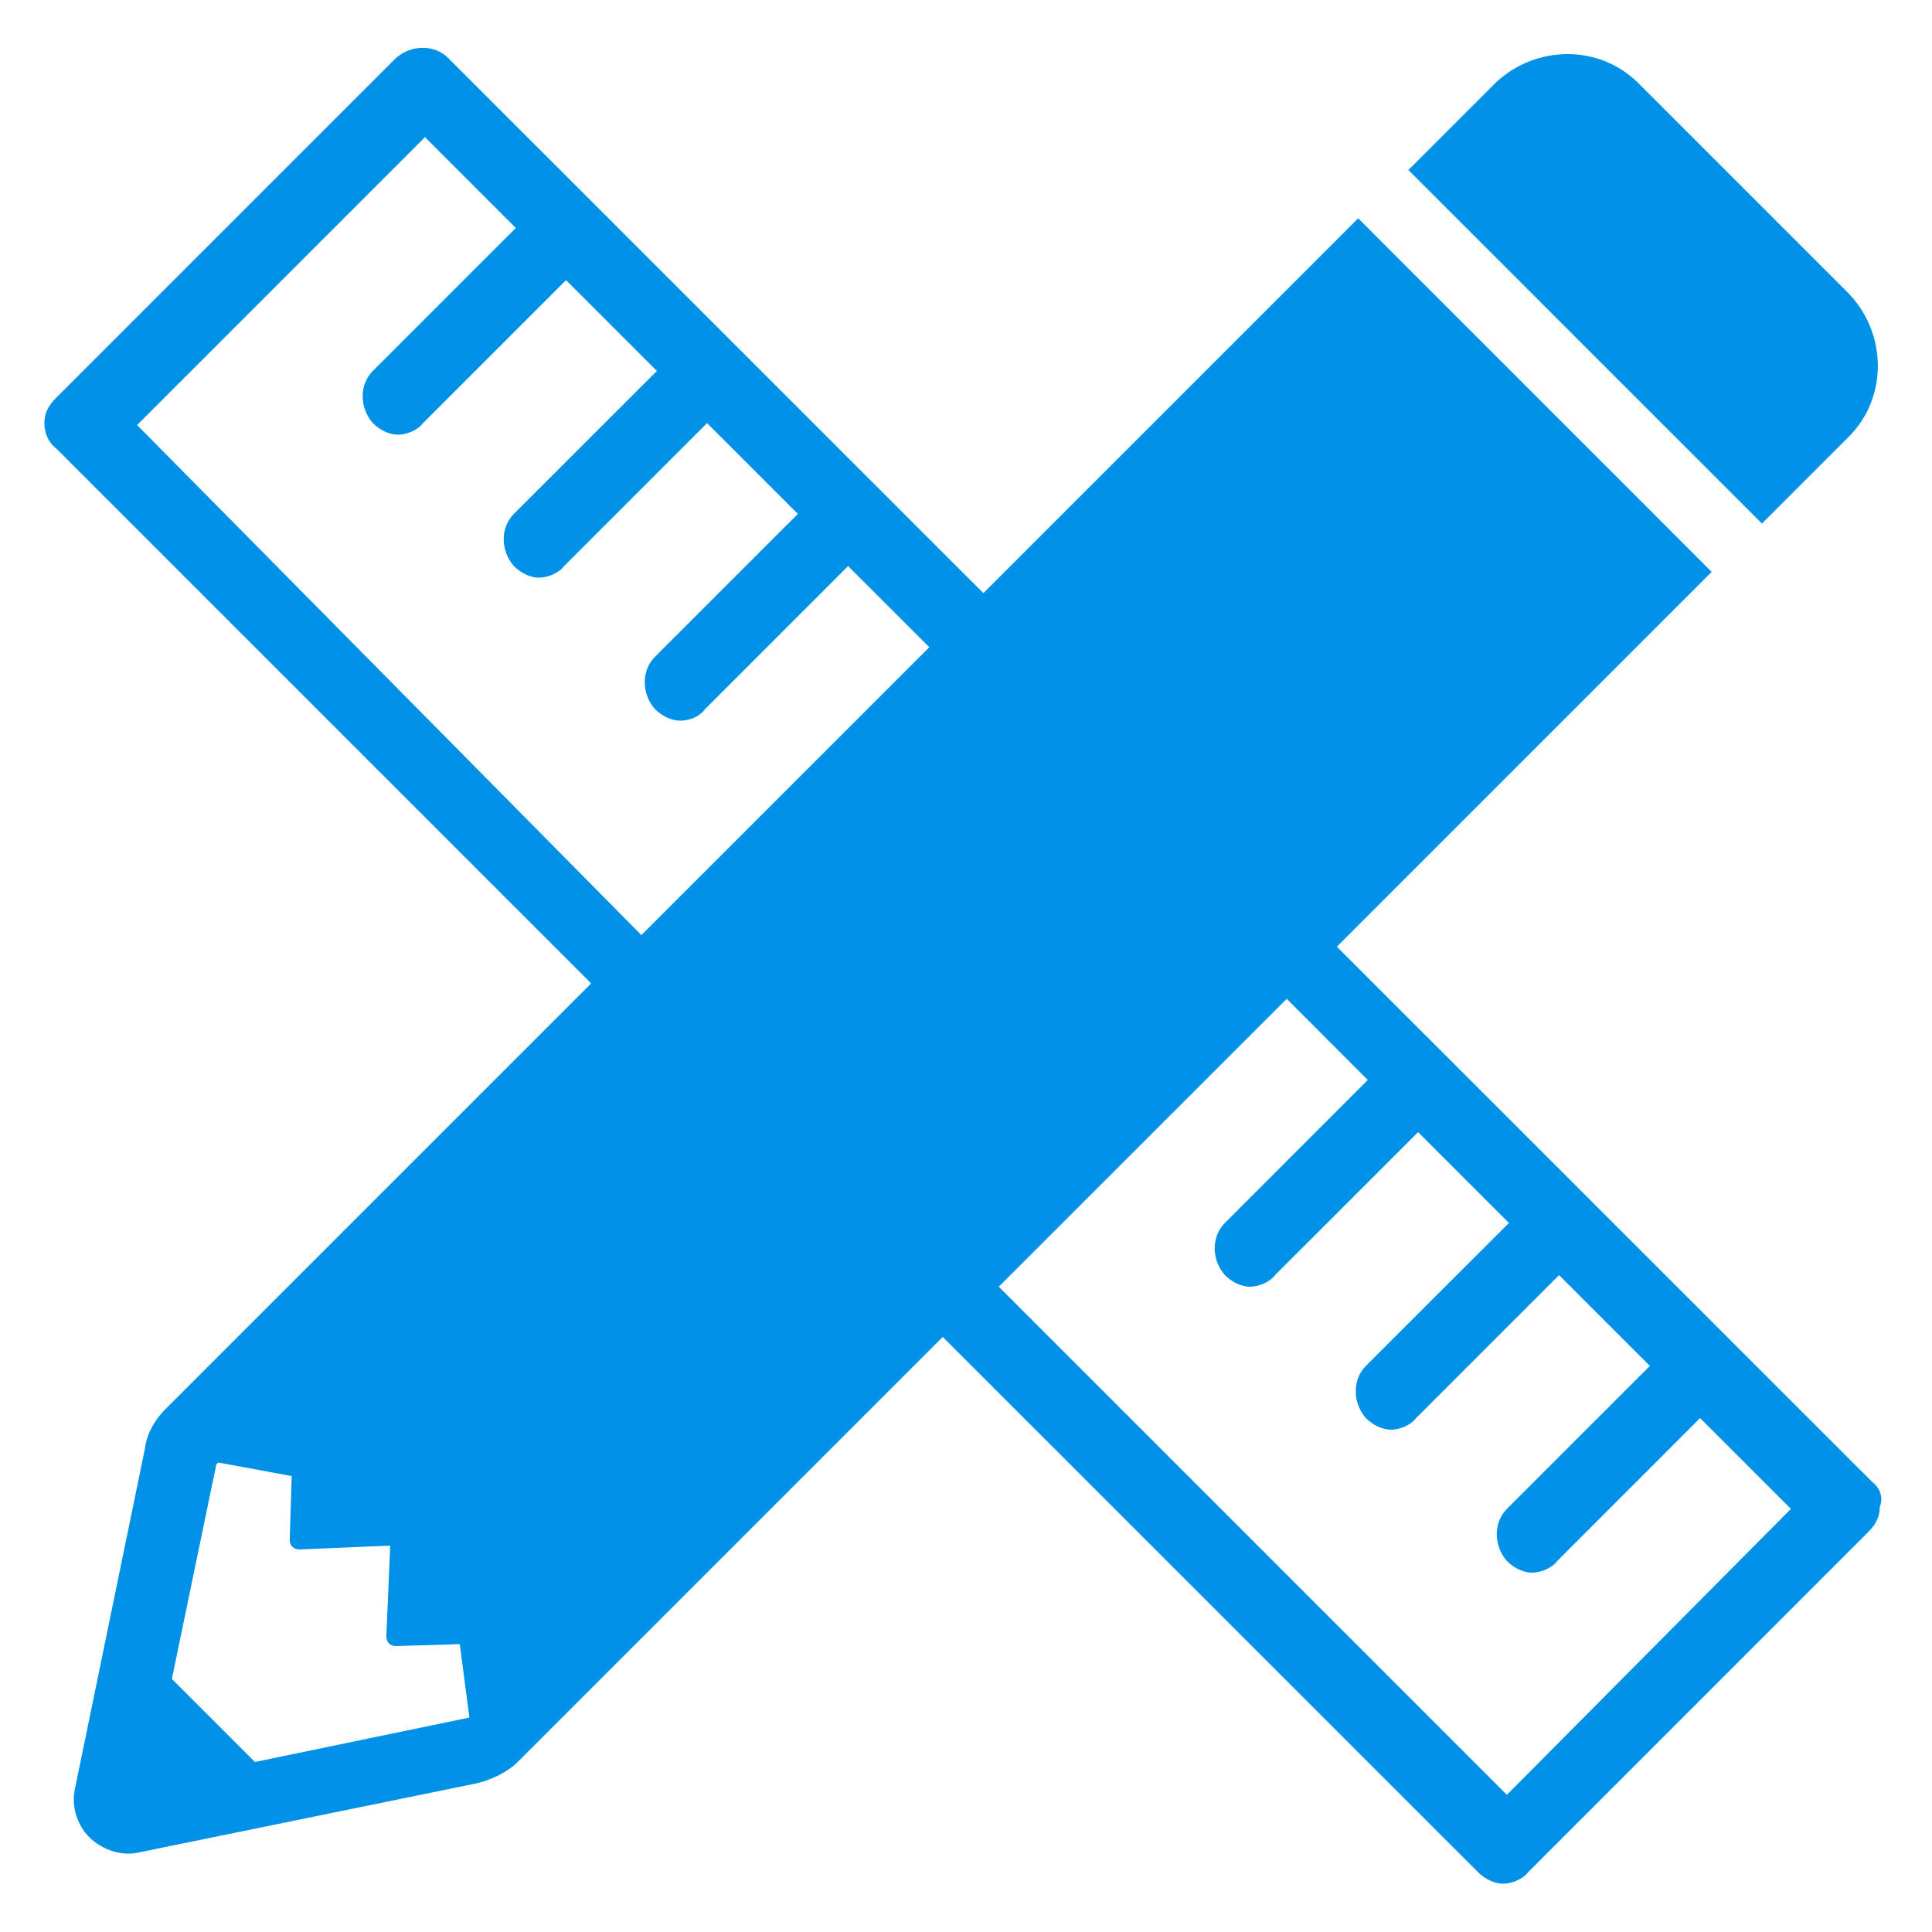 <svg width="30" height="30" viewBox="0 0 30 30" fill="none" xmlns="http://www.w3.org/2000/svg">
    <path d="M28.709 6.78C29.309 6.18 29.309 5.19 28.709 4.56L25.439 1.29C24.839 0.69 23.849 0.69 23.219 1.29L21.869 2.64L27.359 8.13L28.709 6.78Z" fill="#0191E7"/>
    <path d="M29.07 23.01L20.759 14.7L26.579 8.88L21.09 3.39L15.27 9.21L6.959 0.9C6.749 0.69 6.389 0.69 6.149 0.9L0.869 6.18C0.749 6.3 0.689 6.42 0.689 6.57C0.689 6.72 0.749 6.87 0.869 6.96L9.179 15.27L2.579 21.87C2.399 22.05 2.279 22.26 2.249 22.5L1.169 27.75C1.109 27.99 1.169 28.23 1.289 28.41C1.469 28.68 1.829 28.83 2.129 28.77L7.409 27.69C7.649 27.63 7.889 27.51 8.039 27.36L14.639 20.76L22.95 29.07C23.07 29.19 23.22 29.25 23.34 29.25C23.459 29.25 23.64 29.19 23.73 29.07L29.009 23.79C29.13 23.67 29.189 23.55 29.189 23.4C29.25 23.25 29.189 23.1 29.07 23.01ZM7.289 26.67L3.959 27.36L2.669 26.07L3.359 22.74L3.389 22.71L4.529 22.92L4.499 23.91C4.499 24 4.559 24.06 4.649 24.06L6.059 24L5.999 25.41C5.999 25.5 6.059 25.56 6.149 25.56L7.139 25.53L7.289 26.67ZM2.129 6.6L6.599 2.13L8.009 3.54L5.789 5.76C5.579 5.97 5.579 6.33 5.789 6.57C5.909 6.69 6.059 6.75 6.179 6.75C6.299 6.75 6.479 6.69 6.569 6.57L8.789 4.35L10.2 5.76L7.979 7.98C7.769 8.19 7.769 8.55 7.979 8.79C8.099 8.91 8.249 8.97 8.369 8.97C8.489 8.97 8.669 8.91 8.759 8.79L10.979 6.57L12.389 7.98L10.169 10.2C9.959 10.41 9.959 10.77 10.169 11.01C10.29 11.13 10.44 11.19 10.559 11.19C10.71 11.19 10.86 11.13 10.95 11.01L13.169 8.79L14.43 10.05L9.959 14.52L2.129 6.6ZM23.399 27.87L15.509 19.98L19.98 15.51L21.239 16.77L19.02 18.99C18.809 19.2 18.809 19.56 19.02 19.8C19.14 19.92 19.29 19.98 19.41 19.98C19.529 19.98 19.709 19.92 19.799 19.8L22.02 17.58L23.43 18.99L21.209 21.21C21 21.42 21 21.78 21.209 22.02C21.329 22.14 21.48 22.2 21.599 22.2C21.72 22.2 21.899 22.14 21.989 22.02L24.209 19.8L25.619 21.21L23.399 23.43C23.189 23.64 23.189 24 23.399 24.24C23.52 24.36 23.669 24.42 23.79 24.42C23.91 24.42 24.09 24.36 24.18 24.24L26.399 22.02L27.809 23.43L23.399 27.87Z" fill="#0191E7"/>
    </svg>
    
